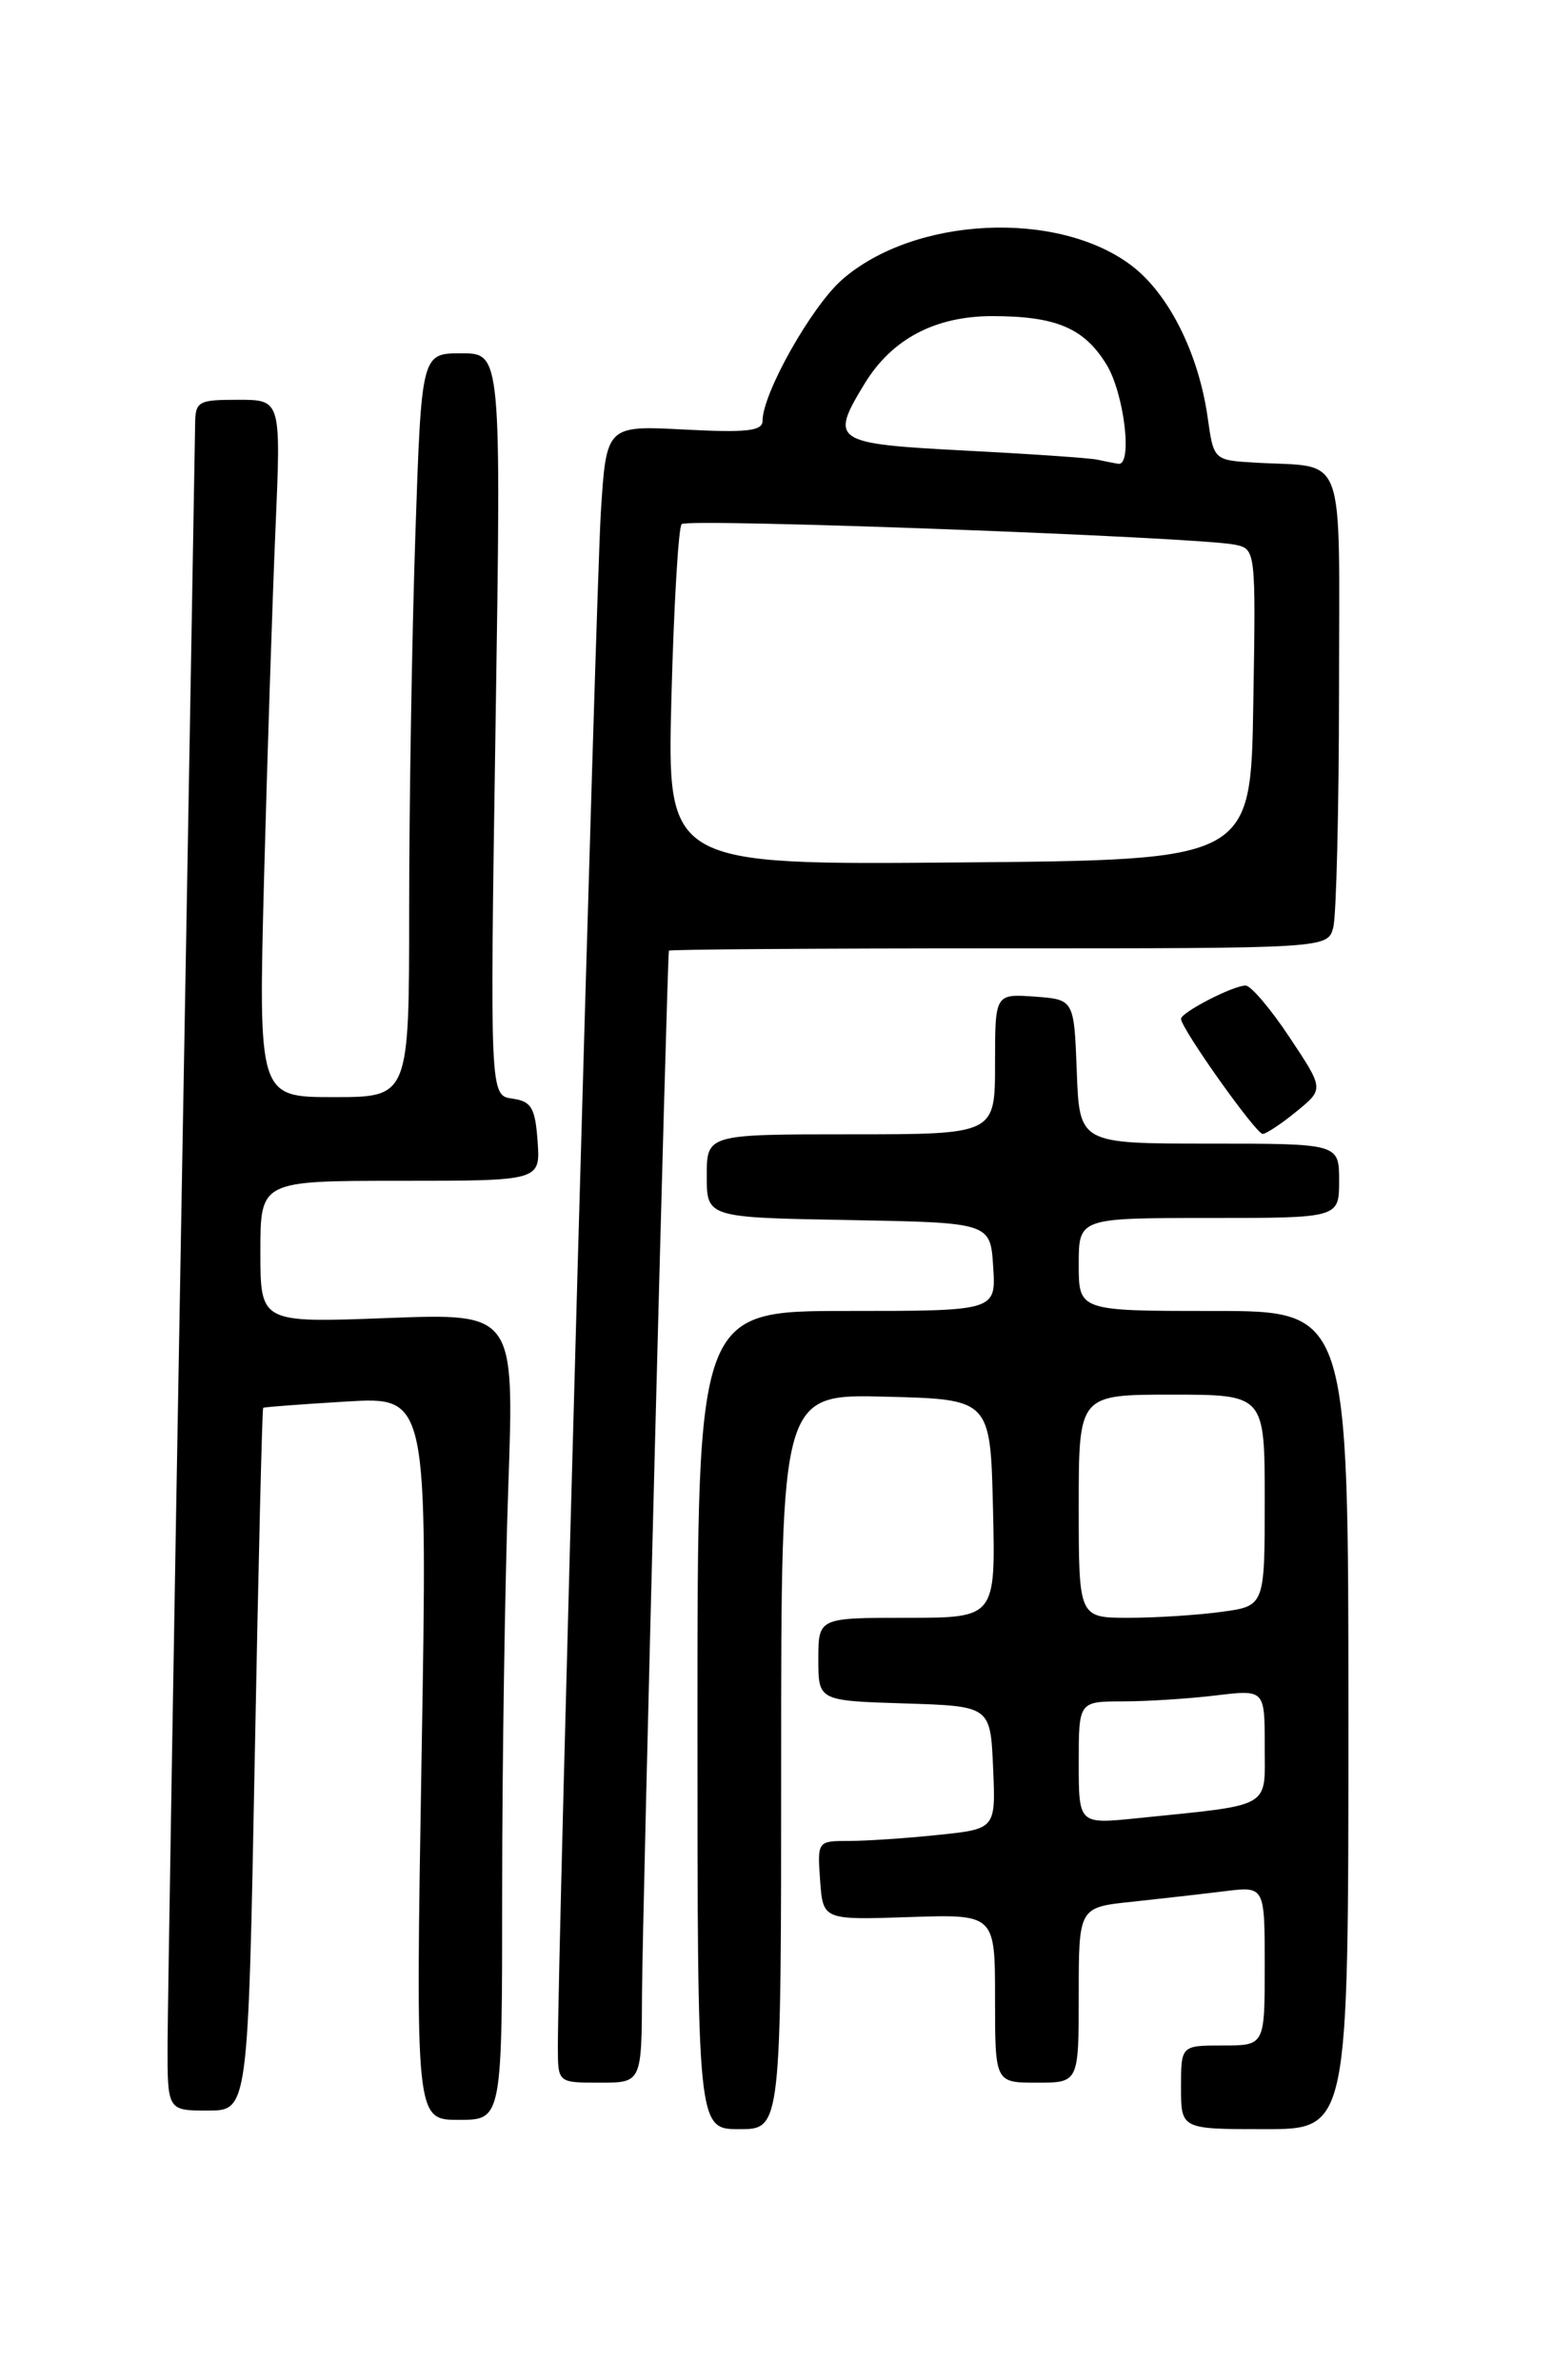 <?xml version="1.0" encoding="UTF-8" standalone="no"?>
<!DOCTYPE svg PUBLIC "-//W3C//DTD SVG 1.1//EN" "http://www.w3.org/Graphics/SVG/1.1/DTD/svg11.dtd" >
<svg xmlns="http://www.w3.org/2000/svg" xmlns:xlink="http://www.w3.org/1999/xlink" version="1.1" viewBox="0 0 167 256">
 <g >
 <path fill="currentColor"
d=" M 84.00 189.47 C 84.00 149.93 84.00 149.93 95.25 150.22 C 106.50 150.50 106.50 150.50 106.78 162.25 C 107.06 174.00 107.06 174.00 97.53 174.00 C 88.00 174.00 88.00 174.00 88.00 178.46 C 88.00 182.92 88.00 182.92 97.25 183.21 C 106.50 183.50 106.50 183.50 106.79 190.10 C 107.08 196.71 107.08 196.71 100.90 197.35 C 97.49 197.71 93.17 198.00 91.30 198.00 C 87.90 198.00 87.89 198.02 88.19 202.25 C 88.50 206.50 88.50 206.50 97.75 206.19 C 107.00 205.88 107.00 205.88 107.00 214.94 C 107.00 224.00 107.00 224.00 111.50 224.00 C 116.00 224.00 116.00 224.00 116.00 214.57 C 116.00 205.14 116.00 205.14 121.75 204.54 C 124.91 204.20 129.41 203.69 131.75 203.40 C 136.00 202.88 136.00 202.88 136.00 211.44 C 136.00 220.00 136.00 220.00 131.50 220.00 C 127.00 220.00 127.00 220.00 127.00 224.50 C 127.00 229.00 127.00 229.00 136.00 229.00 C 145.00 229.00 145.00 229.00 145.00 185.00 C 145.00 141.00 145.00 141.00 130.50 141.00 C 116.00 141.00 116.00 141.00 116.00 136.00 C 116.00 131.00 116.00 131.00 130.00 131.00 C 144.00 131.00 144.00 131.00 144.00 127.00 C 144.00 123.00 144.00 123.00 130.04 123.00 C 116.08 123.00 116.08 123.00 115.79 115.25 C 115.50 107.50 115.50 107.50 111.25 107.19 C 107.00 106.89 107.00 106.89 107.00 114.44 C 107.00 122.00 107.00 122.00 91.50 122.00 C 76.00 122.00 76.00 122.00 76.00 126.47 C 76.00 130.95 76.00 130.95 91.25 131.22 C 106.50 131.50 106.50 131.50 106.80 136.25 C 107.11 141.00 107.11 141.00 91.05 141.00 C 75.00 141.00 75.00 141.00 75.00 185.00 C 75.00 229.00 75.00 229.00 79.50 229.00 C 84.00 229.00 84.00 229.00 84.00 189.47 Z  M 54.00 203.25 C 54.00 189.64 54.30 170.12 54.66 159.87 C 55.31 141.24 55.31 141.24 41.65 141.76 C 28.00 142.28 28.00 142.28 28.00 134.64 C 28.00 127.00 28.00 127.00 43.06 127.00 C 58.11 127.00 58.11 127.00 57.81 122.75 C 57.55 119.13 57.14 118.45 55.09 118.16 C 52.68 117.82 52.68 117.82 53.29 77.91 C 53.90 38.00 53.90 38.00 49.61 38.00 C 45.32 38.00 45.32 38.00 44.66 57.66 C 44.30 68.47 44.00 86.47 44.00 97.66 C 44.00 118.00 44.00 118.00 35.89 118.00 C 27.78 118.00 27.78 118.00 28.40 94.25 C 28.75 81.19 29.30 64.31 29.63 56.75 C 30.22 43.00 30.22 43.00 25.61 43.00 C 21.25 43.00 21.00 43.15 20.98 45.75 C 20.96 47.26 20.30 85.40 19.50 130.50 C 18.70 175.60 18.04 215.76 18.02 219.75 C 18.00 227.00 18.00 227.00 22.34 227.00 C 26.68 227.00 26.68 227.00 27.39 189.28 C 27.78 168.54 28.19 151.50 28.30 151.42 C 28.41 151.33 32.44 151.03 37.25 150.74 C 45.99 150.22 45.99 150.22 45.33 189.11 C 44.68 228.00 44.68 228.00 49.34 228.00 C 54.00 228.00 54.00 228.00 54.00 203.25 Z  M 69.04 214.25 C 69.08 205.98 71.74 102.98 71.93 102.25 C 71.97 102.11 87.92 102.00 107.38 102.00 C 142.77 102.00 142.77 102.00 143.37 99.75 C 143.70 98.51 143.98 87.05 143.99 74.27 C 144.00 47.90 144.90 50.34 135.01 49.76 C 130.51 49.50 130.51 49.50 129.86 44.87 C 128.88 38.00 125.69 31.63 121.71 28.59 C 113.77 22.53 98.30 23.28 90.54 30.09 C 87.25 32.99 82.00 42.31 82.00 45.26 C 82.00 46.36 80.30 46.55 73.60 46.20 C 65.20 45.76 65.20 45.76 64.61 55.13 C 64.08 63.51 59.95 211.01 59.99 220.25 C 60.00 224.00 60.00 224.00 64.50 224.00 C 69.00 224.00 69.00 224.00 69.04 214.25 Z  M 139.43 119.53 C 142.37 117.13 142.37 117.13 138.67 111.57 C 136.64 108.50 134.51 106.00 133.94 106.00 C 132.60 106.00 127.00 108.89 127.00 109.58 C 127.00 110.61 135.08 122.00 135.79 121.96 C 136.18 121.94 137.82 120.85 139.43 119.53 Z  M 116.00 189.60 C 116.00 183.00 116.00 183.00 120.75 182.99 C 123.36 182.99 127.86 182.70 130.75 182.35 C 136.00 181.72 136.00 181.72 136.00 187.77 C 136.00 194.60 136.98 194.05 122.25 195.56 C 116.00 196.20 116.00 196.20 116.00 189.60 Z  M 116.00 162.00 C 116.00 150.00 116.00 150.00 126.00 150.00 C 136.00 150.00 136.00 150.00 136.00 161.36 C 136.00 172.73 136.00 172.73 131.36 173.36 C 128.81 173.71 124.31 174.00 121.36 174.00 C 116.00 174.00 116.00 174.00 116.00 162.00 Z  M 72.20 75.01 C 72.46 65.10 72.96 56.71 73.30 56.37 C 73.95 55.72 128.76 57.76 132.77 58.58 C 135.04 59.05 135.05 59.08 134.77 75.78 C 134.50 92.50 134.50 92.50 103.11 92.76 C 71.73 93.03 71.73 93.03 72.20 75.01 Z  M 118.00 49.44 C 117.17 49.26 110.76 48.82 103.75 48.46 C 89.57 47.72 89.19 47.47 92.99 41.24 C 95.91 36.46 100.55 34.01 106.68 34.00 C 113.57 34.00 116.59 35.28 119.00 39.23 C 120.90 42.36 121.82 50.13 120.25 49.88 C 119.84 49.82 118.83 49.62 118.00 49.44 Z "/>
</g>
</svg>